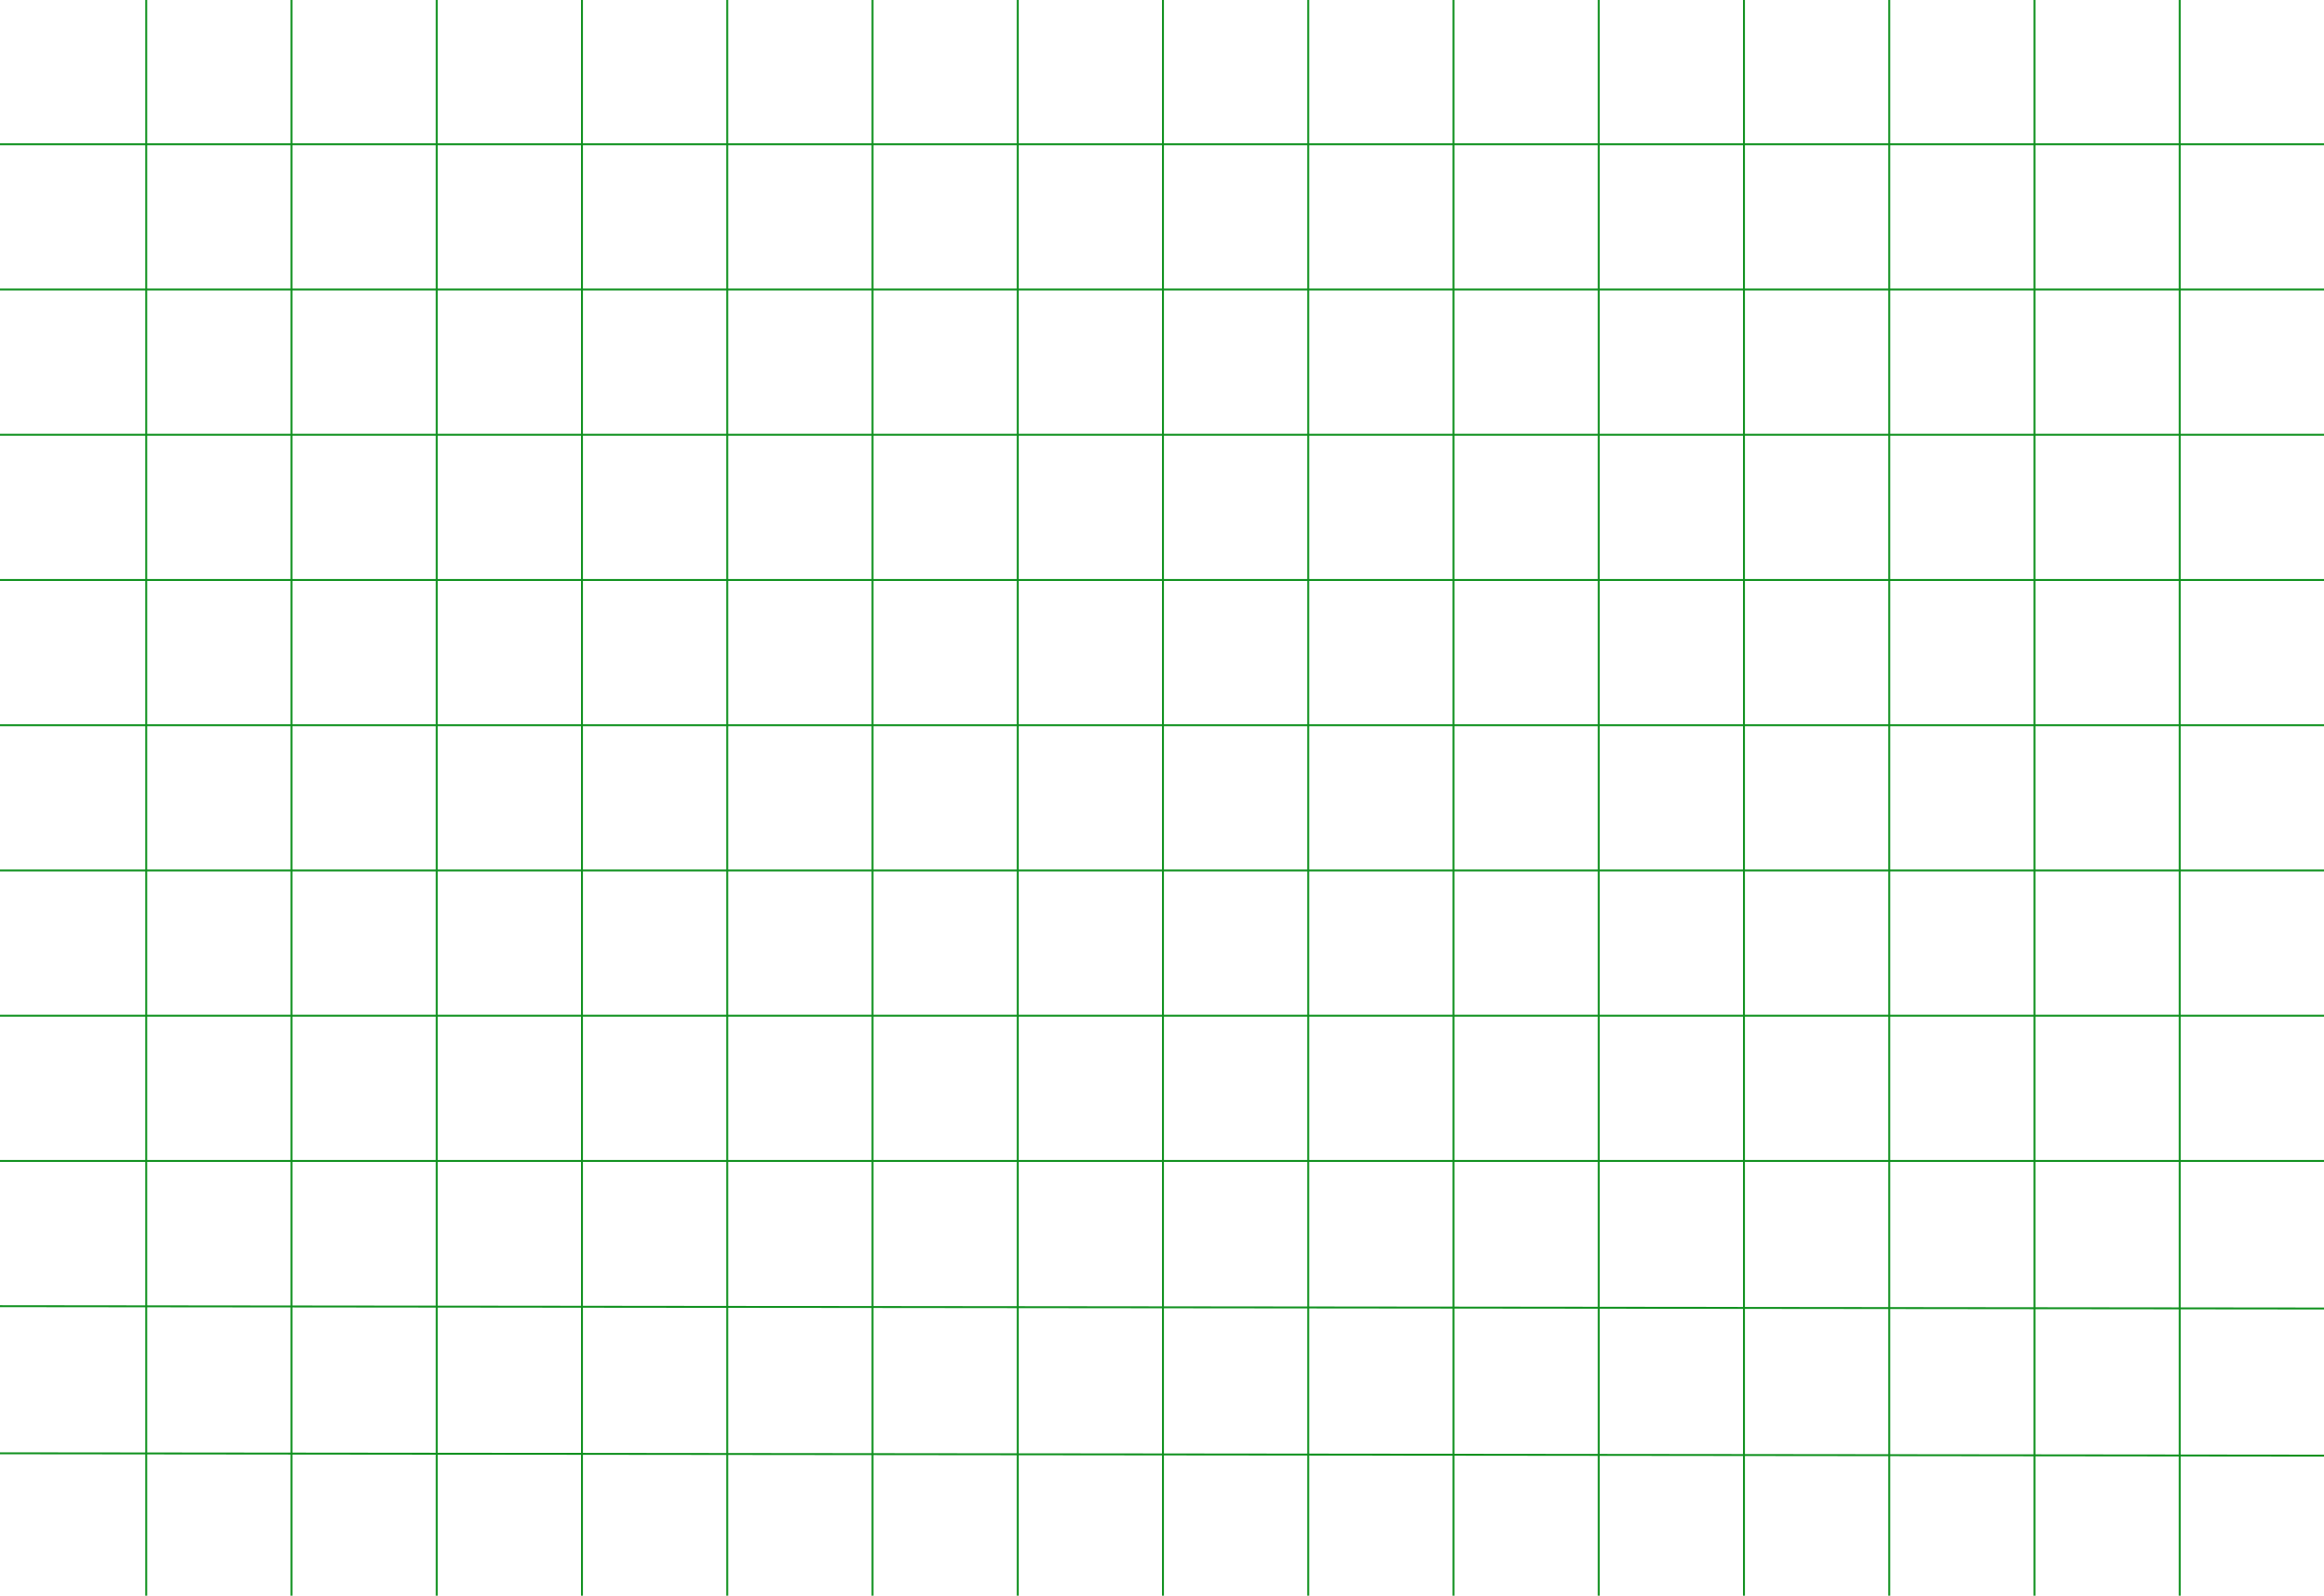 <svg width="1200" height="824" viewBox="0 0 1200 824" fill="none" xmlns="http://www.w3.org/2000/svg">
<g clip-path="url(#clip0_312_220)">
<line y1="74.5" x2="1200" y2="74.5" stroke="#10911F"/>
<line y1="149.5" x2="1200" y2="149.5" stroke="#10911F"/>
<line y1="224.5" x2="1200" y2="224.5" stroke="#10911F"/>
<line y1="299.5" x2="1200" y2="299.5" stroke="#10911F"/>
<line y1="374.5" x2="1200" y2="374.5" stroke="#10911F"/>
<line y1="449.5" x2="1200" y2="449.5" stroke="#10911F"/>
<line y1="524.5" x2="1200" y2="524.5" stroke="#10911F"/>
<line y1="599.5" x2="1200" y2="599.5" stroke="#10911F"/>
<line y1="-0.5" x2="1200" y2="-0.5" transform="matrix(1 0.001 -0.001 1 0 675)" stroke="#10911F"/>
<line y1="-0.5" x2="1200" y2="-0.5" transform="matrix(1 0.001 -0.001 1 0 750.971)" stroke="#10911F"/>
<line x1="75.5" x2="75.5" y2="825" stroke="#10911F"/>
<line x1="150.5" x2="150.5" y2="825" stroke="#10911F"/>
<line x1="225.5" x2="225.5" y2="825" stroke="#10911F"/>
<line x1="300.5" x2="300.5" y2="825" stroke="#10911F"/>
<line x1="375.5" x2="375.5" y2="825" stroke="#10911F"/>
<line x1="450.5" x2="450.5" y2="825" stroke="#10911F"/>
<line x1="525.5" x2="525.5" y2="825" stroke="#10911F"/>
<line x1="600.5" x2="600.5" y2="825" stroke="#10911F"/>
<line x1="675.5" x2="675.5" y2="825" stroke="#10911F"/>
<line x1="750.5" x2="750.5" y2="825" stroke="#10911F"/>
<line x1="825.5" x2="825.5" y2="825" stroke="#10911F"/>
<line x1="900.5" x2="900.5" y2="825" stroke="#10911F"/>
<line x1="975.5" x2="975.5" y2="825" stroke="#10911F"/>
<line x1="1050.5" x2="1050.5" y2="825" stroke="#10911F"/>
<line x1="1125.5" x2="1125.5" y2="825" stroke="#10911F"/>
</g>
<defs>
<clipPath id="clip0_312_220">
<rect width="1200" height="824" fill="white"/>
</clipPath>
</defs>
</svg>
